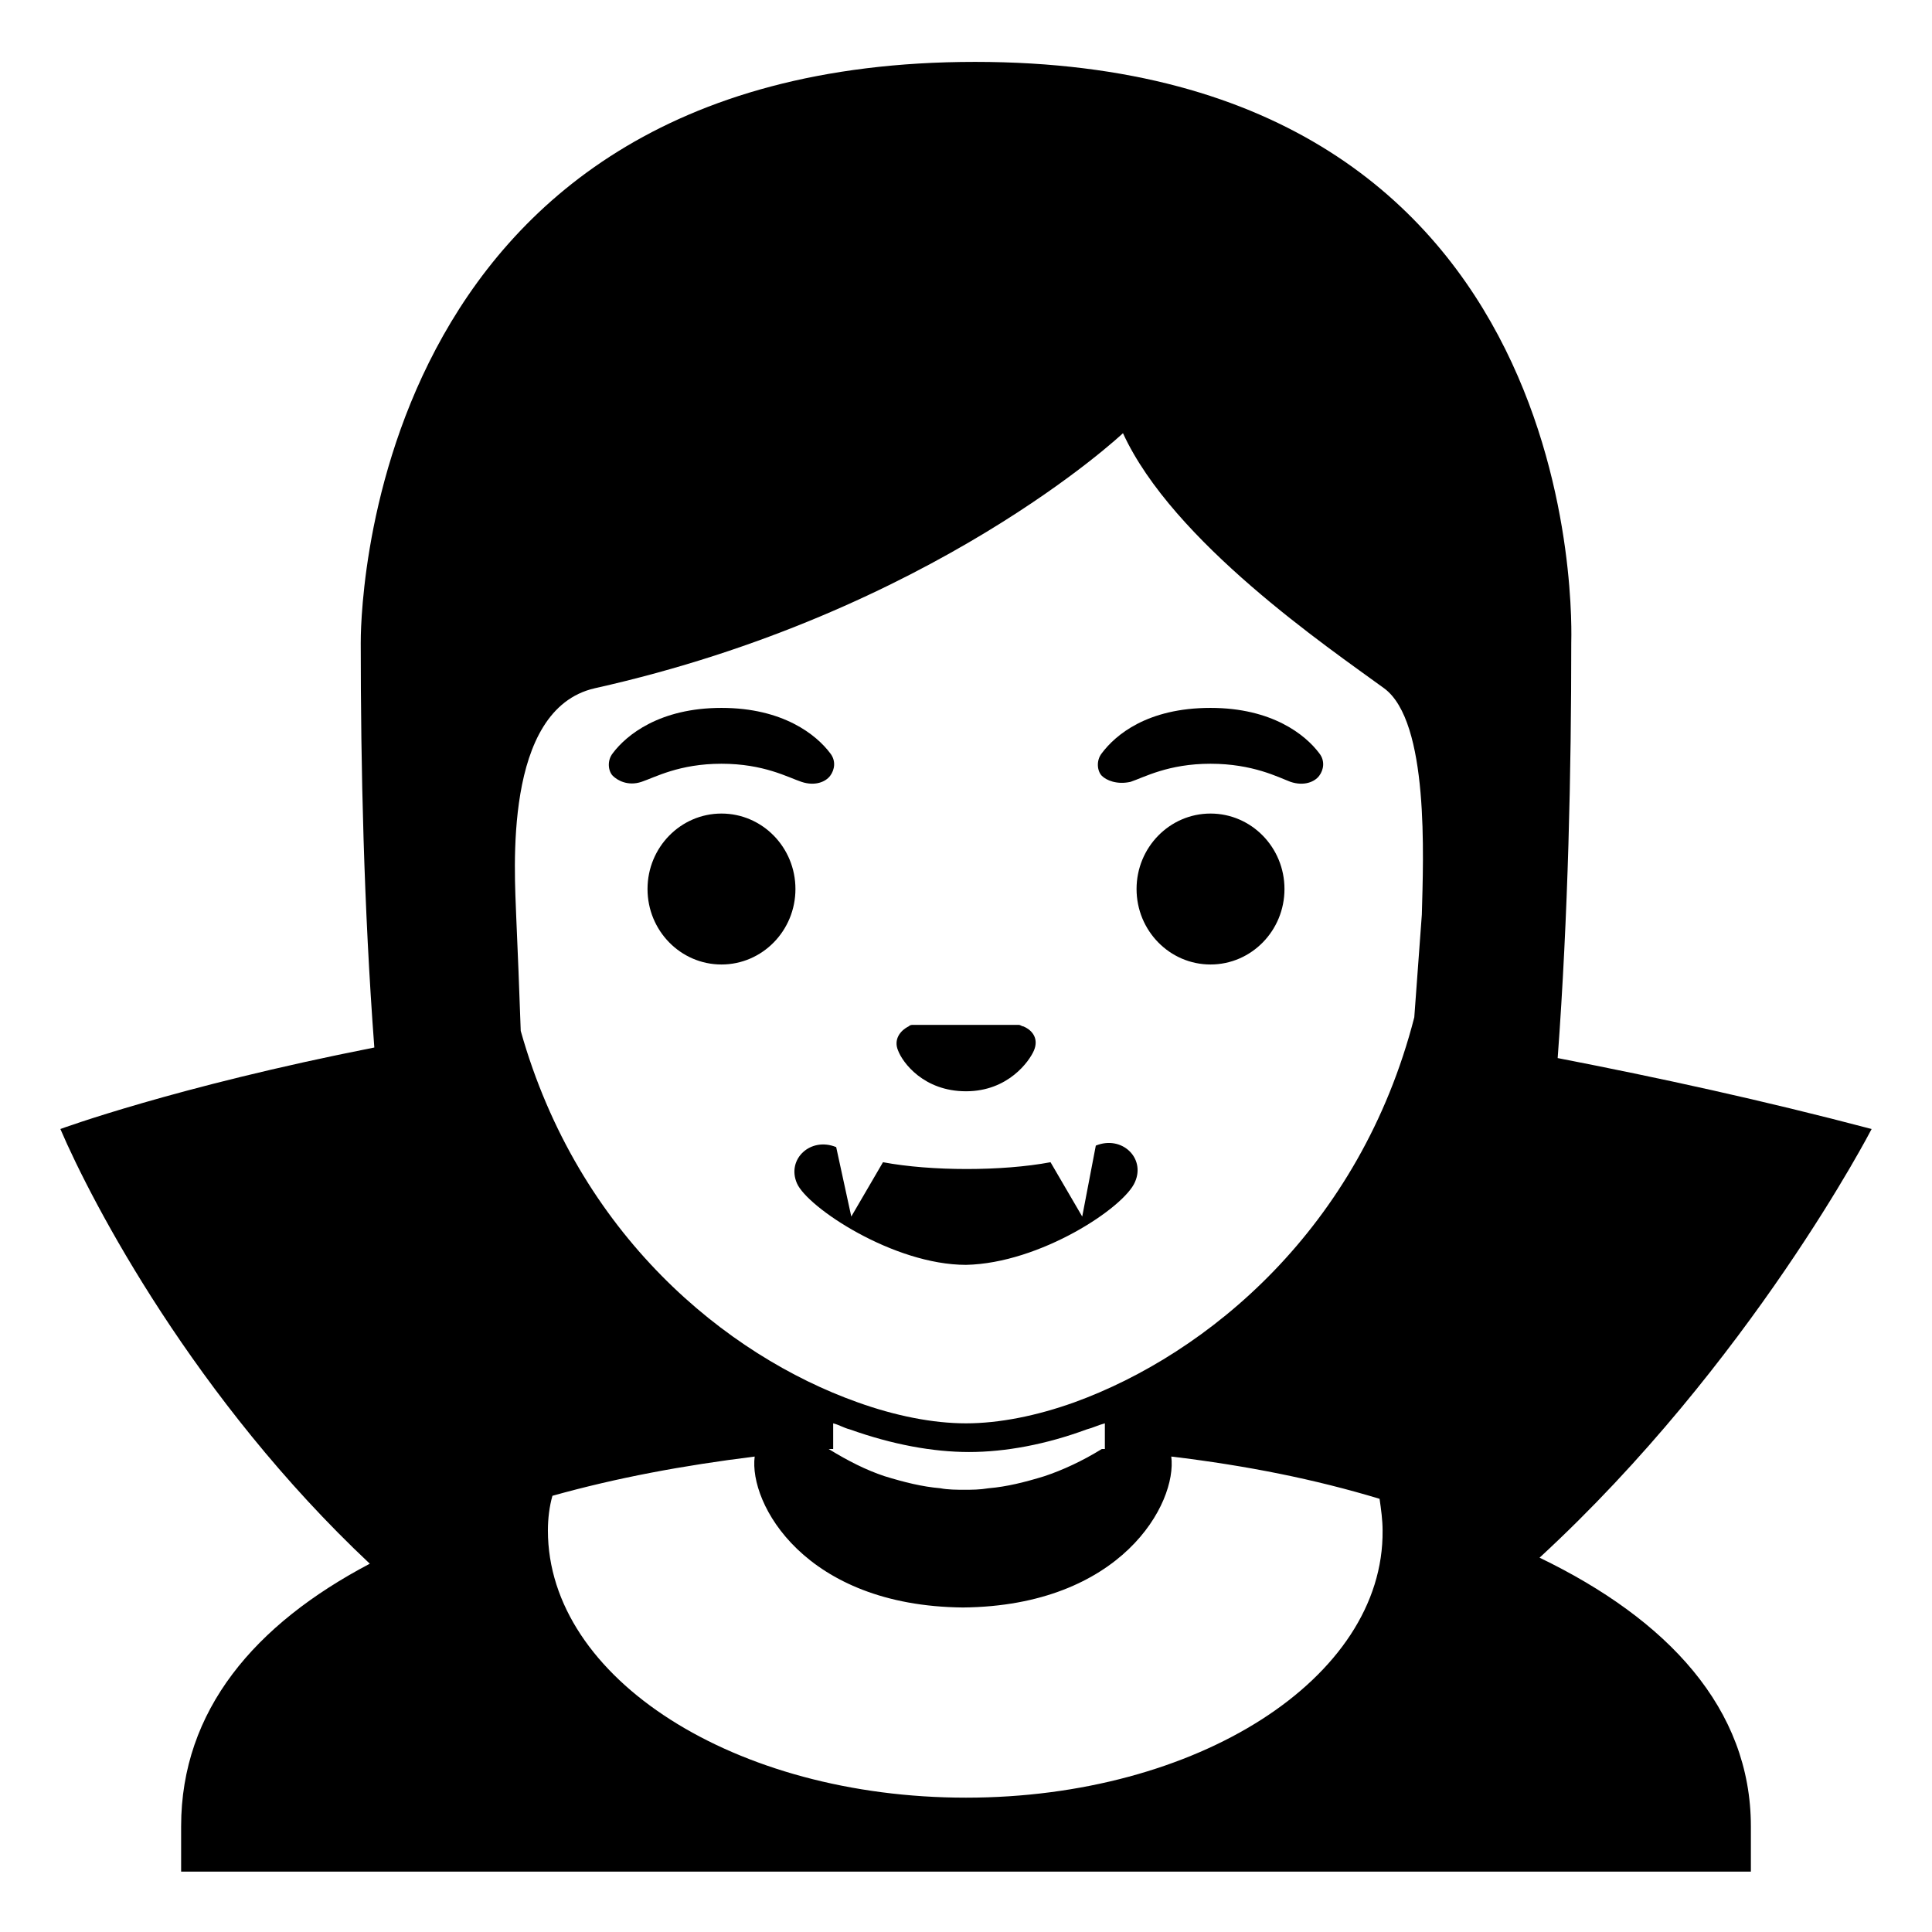 <svg viewBox="0 0 128 128" xmlns="http://www.w3.org/2000/svg">
  <g>
    <path d="M102,103.2c14-12.9,22-28.4,22-28.4c-7.2-1.9-14.1-3.4-20.8-4.7c0.7-9.5,0.9-19.1,0.9-27.5c0-0.6,1.5-38.5-39.5-38.5 S23.9,42,23.9,42.6c0,8.2,0.2,17.5,0.9,26.8C11.6,72,4,74.8,4,74.8c2.1,4.9,8.9,17.9,20.5,28.8c-7.6,4-12.5,9.7-12.5,17.4v3h104v-3 C116,113.2,110.5,107.3,102,103.2z M73,96c-1.3,0.8-2.6,1.4-3.8,1.8c-1.3,0.4-2.5,0.7-3.7,0.8c-0.6,0.1-1.1,0.1-1.6,0.1 c-0.5,0-1.1,0-1.6-0.1c-1.2-0.1-2.4-0.4-3.7-0.8c-1.2-0.4-2.4-1-3.7-1.8c0.1,0,0.2,0,0.3,0v-1.7c0.4,0.1,0.7,0.3,1.1,0.4 c2.8,1,5.5,1.5,7.9,1.5c2.4,0,5.1-0.5,7.8-1.5c0.4-0.1,0.8-0.3,1.2-0.4V96z M34.5,68.3c-0.1-2.8-0.2-5.4-0.3-7.6 c-0.1-2.9-0.9-13.7,5.2-15.1c22.4-5,35-16.9,35-16.9c3.3,7.2,13.6,14.2,17.3,16.9c3,2.2,2.6,11.2,2.5,15l-0.5,6.8 c-3.6,14-13.7,22.3-22.5,25.5c-2.5,0.9-5,1.4-7.2,1.4c-2.2,0-4.7-0.5-7.2-1.4C48.1,89.8,38.3,81.8,34.5,68.3z M64,119.1 c-15.3,0-27.7-7.9-27.7-17.7c0-0.8,0.1-1.6,0.3-2.3c4.3-1.2,8.6-2,13.4-2.6c-0.4,3.1,3.3,9.9,13.8,10c10.5-0.1,14.2-6.9,13.8-10 c5,0.6,9.5,1.5,13.8,2.8c0.1,0.7,0.2,1.4,0.2,2.1C91.7,111.2,79.3,119.1,64,119.1z"/>
    <path d="M64,72.3c2.8,0,4.2-2,4.5-2.7c0.3-0.7,0-1.3-0.7-1.6c-0.1,0-0.2-0.1-0.3-0.1h-7c-0.1,0-0.2,0-0.3,0.1 c-0.6,0.3-1,0.9-0.7,1.6C59.8,70.4,61.2,72.3,64,72.3z"/>
    <ellipse cx="47.8" cy="58.9" rx="4.9" ry="5"/>
    <ellipse cx="80.2" cy="58.9" rx="4.9" ry="5"/>
    <path d="M53.1,51.8c0.9,0.3,1.6,0,1.9-0.4c0.3-0.4,0.4-1,0-1.5c-0.9-1.2-3.1-3-7.2-3s-6.3,1.8-7.2,3c-0.4,0.5-0.3,1.2,0,1.5 c0.3,0.3,1,0.7,1.9,0.4c0.9-0.3,2.5-1.2,5.3-1.2C50.6,50.6,52.2,51.5,53.1,51.8z"/>
    <path d="M74.9,51.8c0.9-0.3,2.5-1.2,5.3-1.2c2.8,0,4.5,0.9,5.3,1.2c0.9,0.3,1.6,0,1.9-0.4c0.3-0.4,0.4-1,0-1.5 c-0.9-1.2-3.1-3-7.2-3c-4.2,0-6.3,1.8-7.2,3c-0.4,0.5-0.3,1.2,0,1.5C73.3,51.7,74,52,74.9,51.8z"/>
    <path d="M75.2,78.3c0.7-1.6-0.9-3.1-2.6-2.4l-0.9,4.7l-2.1-3.6c-3.2,0.6-7.9,0.6-11.1,0l-2.1,3.6L55.4,76c-1.7-0.7-3.3,0.8-2.6,2.4 c0.7,1.6,6.4,5.4,11.2,5.4C68.9,83.7,74.5,80,75.2,78.3z"/>
  </g>
</svg>